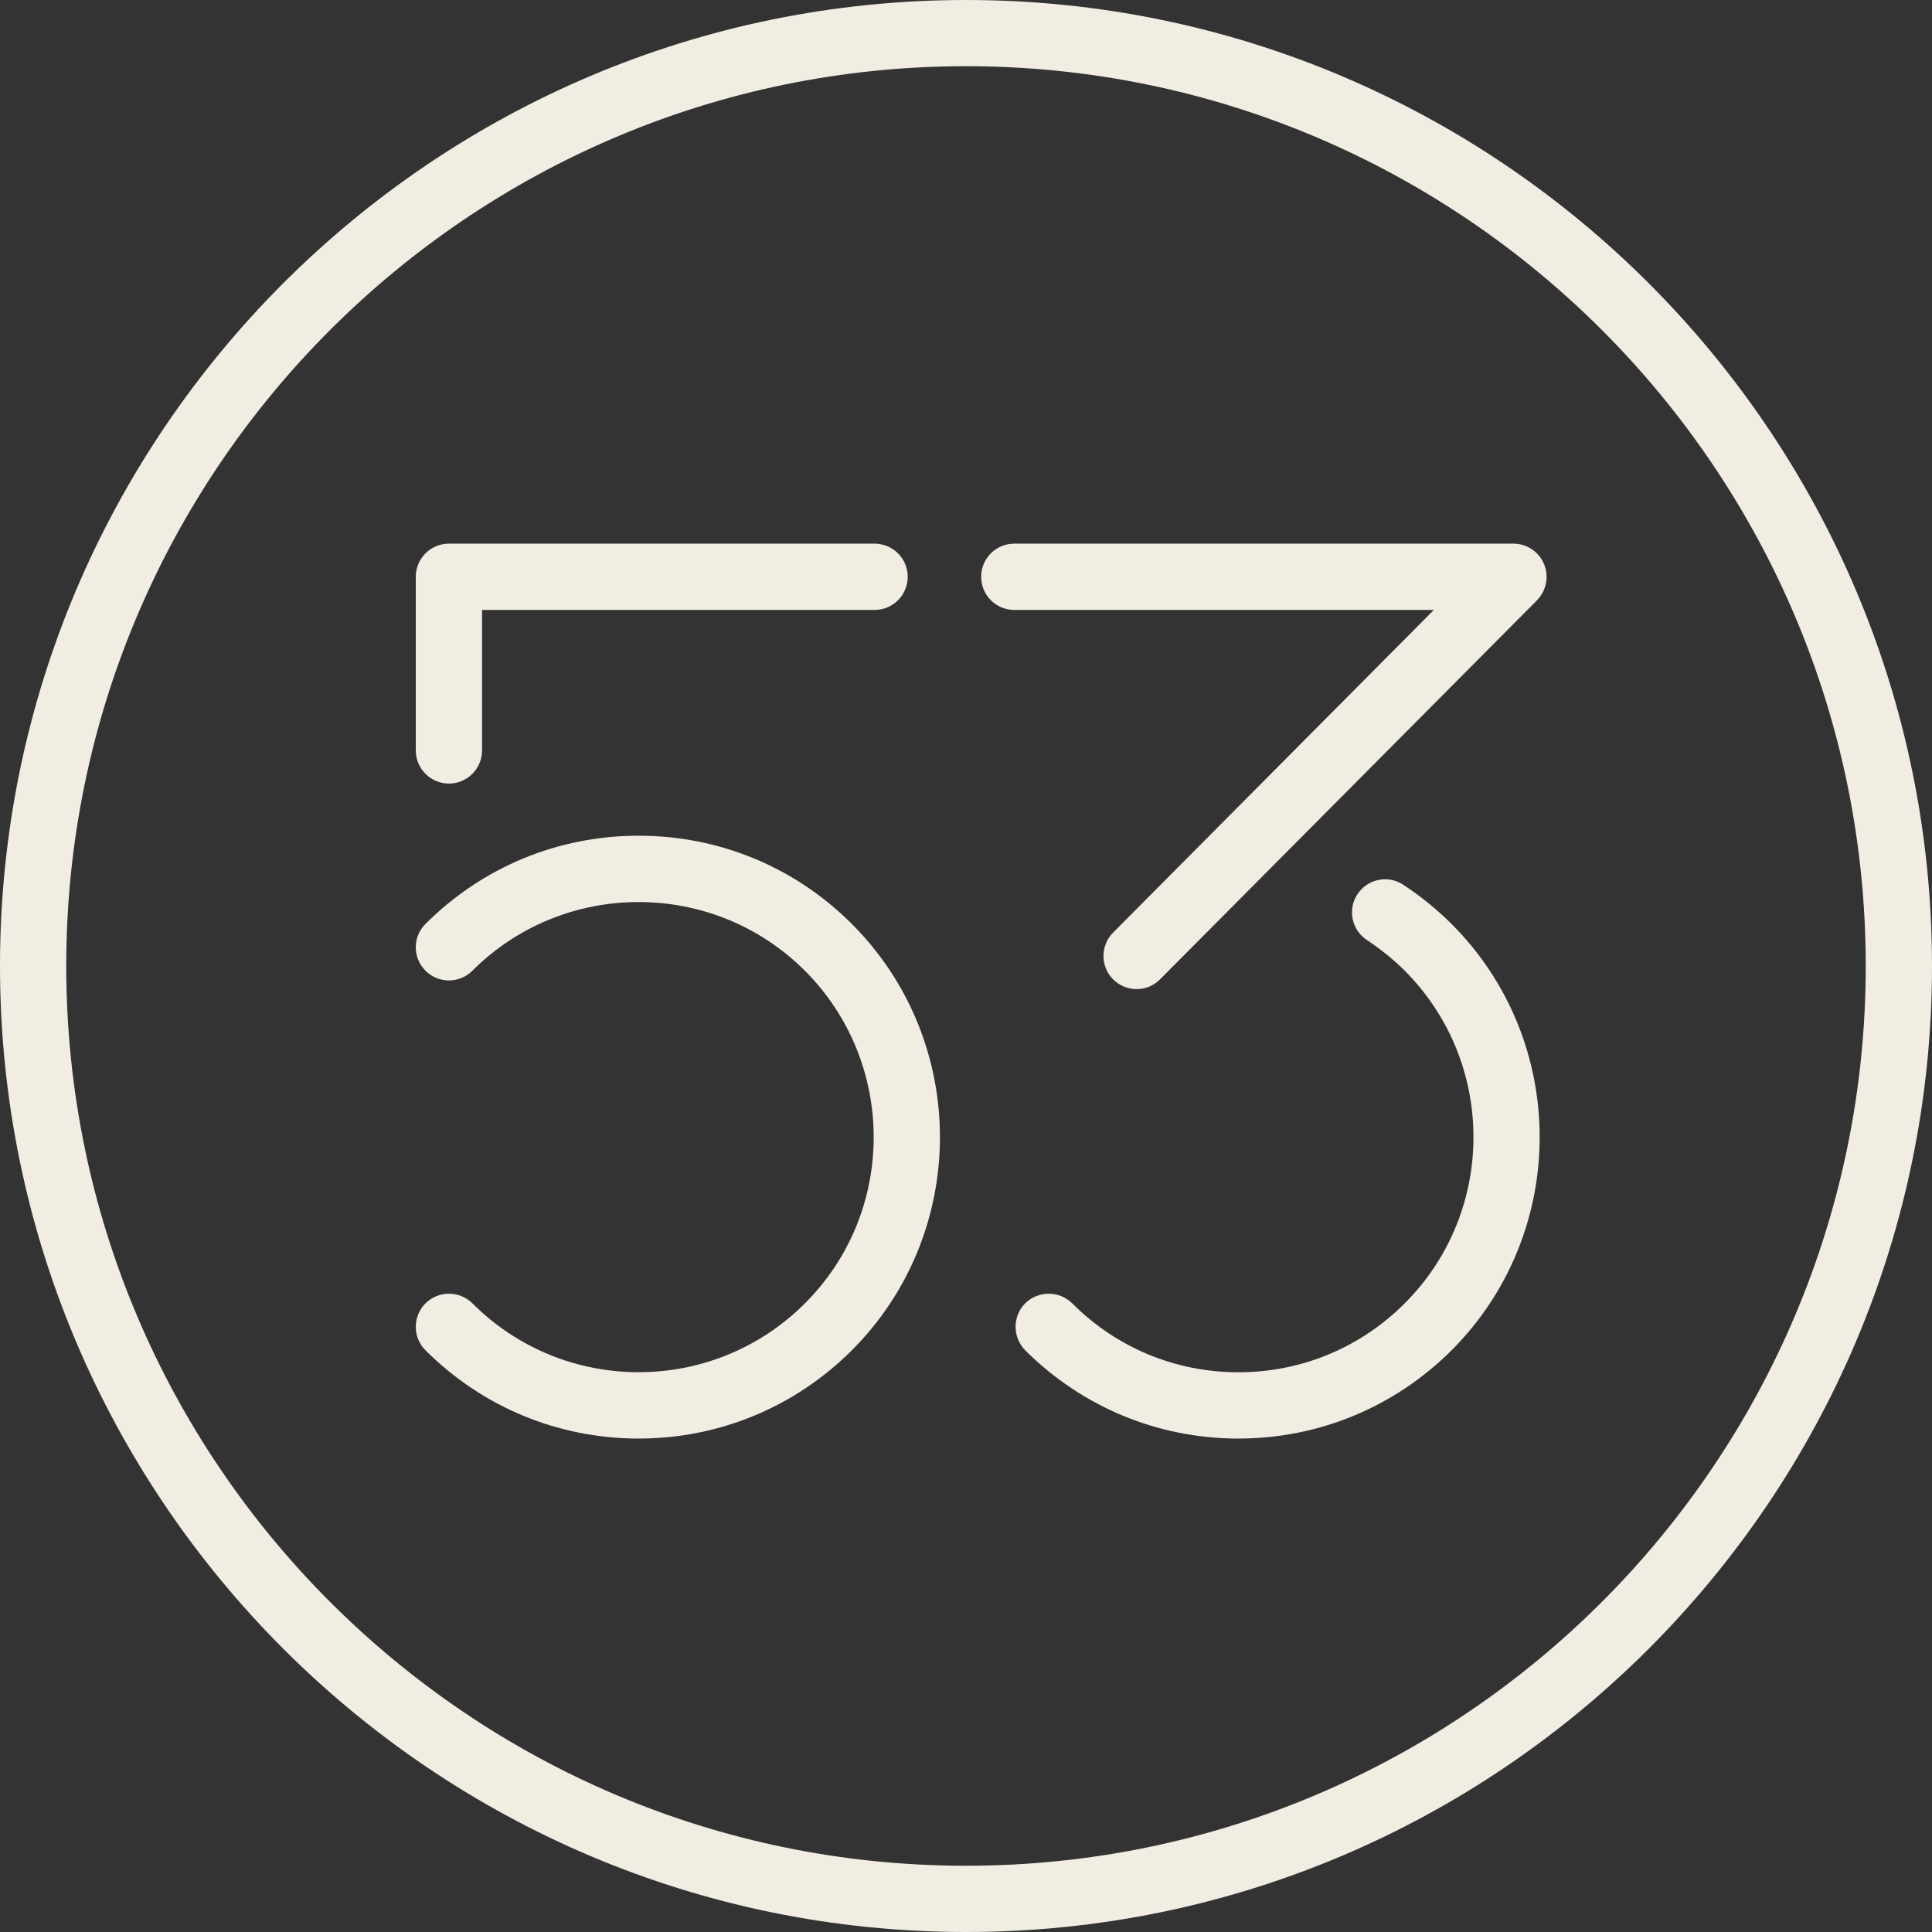 <?xml version="1.0" encoding="utf-8"?>
<!-- Generator: Adobe Illustrator 16.2.1, SVG Export Plug-In . SVG Version: 6.00 Build 0)  -->
<!DOCTYPE svg PUBLIC "-//W3C//DTD SVG 1.1//EN" "http://www.w3.org/Graphics/SVG/1.1/DTD/svg11.dtd">
<svg version="1.1" id="Layer_2" xmlns="http://www.w3.org/2000/svg" xmlns:xlink="http://www.w3.org/1999/xlink" x="0px" y="0px"
	 width="400px" height="400px" viewBox="0 0 400 400" enable-background="new 0 0 400 400" xml:space="preserve">
<rect x="0" y="0" width="400" height="400" fill="#333333" stroke="none"/>
<g>
	<path fill="#F2EDE3" d="M200.004,400C89.714,400,0,310.273,0,199.993C0,89.714,89.713,0,200.004,0
		C310.285,0,400,89.714,400,199.993C400,310.273,310.285,400,200.004,400z M200.004,13.708c-102.729,0-186.29,83.556-186.29,186.284
		c0,102.719,83.561,186.292,186.29,186.292c102.709,0,186.278-83.572,186.278-186.292C386.282,97.264,302.714,13.708,200.004,13.708
		z"/>
	<path fill="#F2EDE3" d="M92.95,162.23c-3.791,0-6.867-3.068-6.867-6.873v-35.944c0-3.786,3.076-6.854,6.867-6.854h88.118
		c3.791,0,6.864,3.068,6.864,6.854c0,3.799-3.073,6.868-6.864,6.868H99.805v29.077C99.805,159.162,96.718,162.23,92.95,162.23z"/>
	<path fill="#F2EDE3" d="M132.23,297.836c-16.676,0-32.343-6.51-44.136-18.27c-2.681-2.704-2.681-7.039,0-9.73
		c2.687-2.65,7.021-2.65,9.712,0c18.971,19.02,49.852,19.02,68.859,0c18.978-18.96,18.958-49.85-0.024-68.861
		c-18.983-18.956-49.864-18.956-68.835,0c-2.692,2.688-7.026,2.688-9.712,0c-2.681-2.672-2.681-7.022,0-9.685
		c11.793-11.79,27.46-18.265,44.136-18.265c16.663,0,32.341,6.475,44.133,18.265c24.324,24.349,24.324,63.933,0,88.276
		C164.572,291.325,148.893,297.836,132.23,297.836z"/>
	<path fill="#F2EDE3" d="M256.396,297.836c-16.668,0-32.331-6.51-44.14-18.27c-2.653-2.704-2.653-7.039,0-9.73
		c2.695-2.65,7.044-2.65,9.729,0c9.192,9.219,21.419,14.277,34.411,14.277c13.008,0,25.233-5.059,34.444-14.277
		c18.967-18.96,18.967-49.85,0-68.861c-2.367-2.353-5.032-4.486-7.819-6.34c-3.179-2.073-4.065-6.35-1.976-9.493
		c2.08-3.17,6.324-4.05,9.479-1.967c3.599,2.36,6.95,5.089,10.005,8.115c24.325,24.349,24.325,63.933,0,88.276
		C288.735,291.325,273.056,297.836,256.396,297.836z"/>
	<path fill="#F2EDE3" d="M235.333,204.789c-1.742,0-3.513-0.674-4.853-1.999c-2.683-2.673-2.683-7.013-0.023-9.707l66.408-66.802
		h-86.861c-3.815,0-6.863-3.069-6.863-6.868c0-3.786,3.048-6.854,6.863-6.854h103.344c2.762,0,5.271,1.661,6.326,4.23
		c1.072,2.558,0.481,5.491-1.447,7.488l-78.036,78.466C238.866,204.1,237.091,204.789,235.333,204.789z"/>
</g>
</svg>
